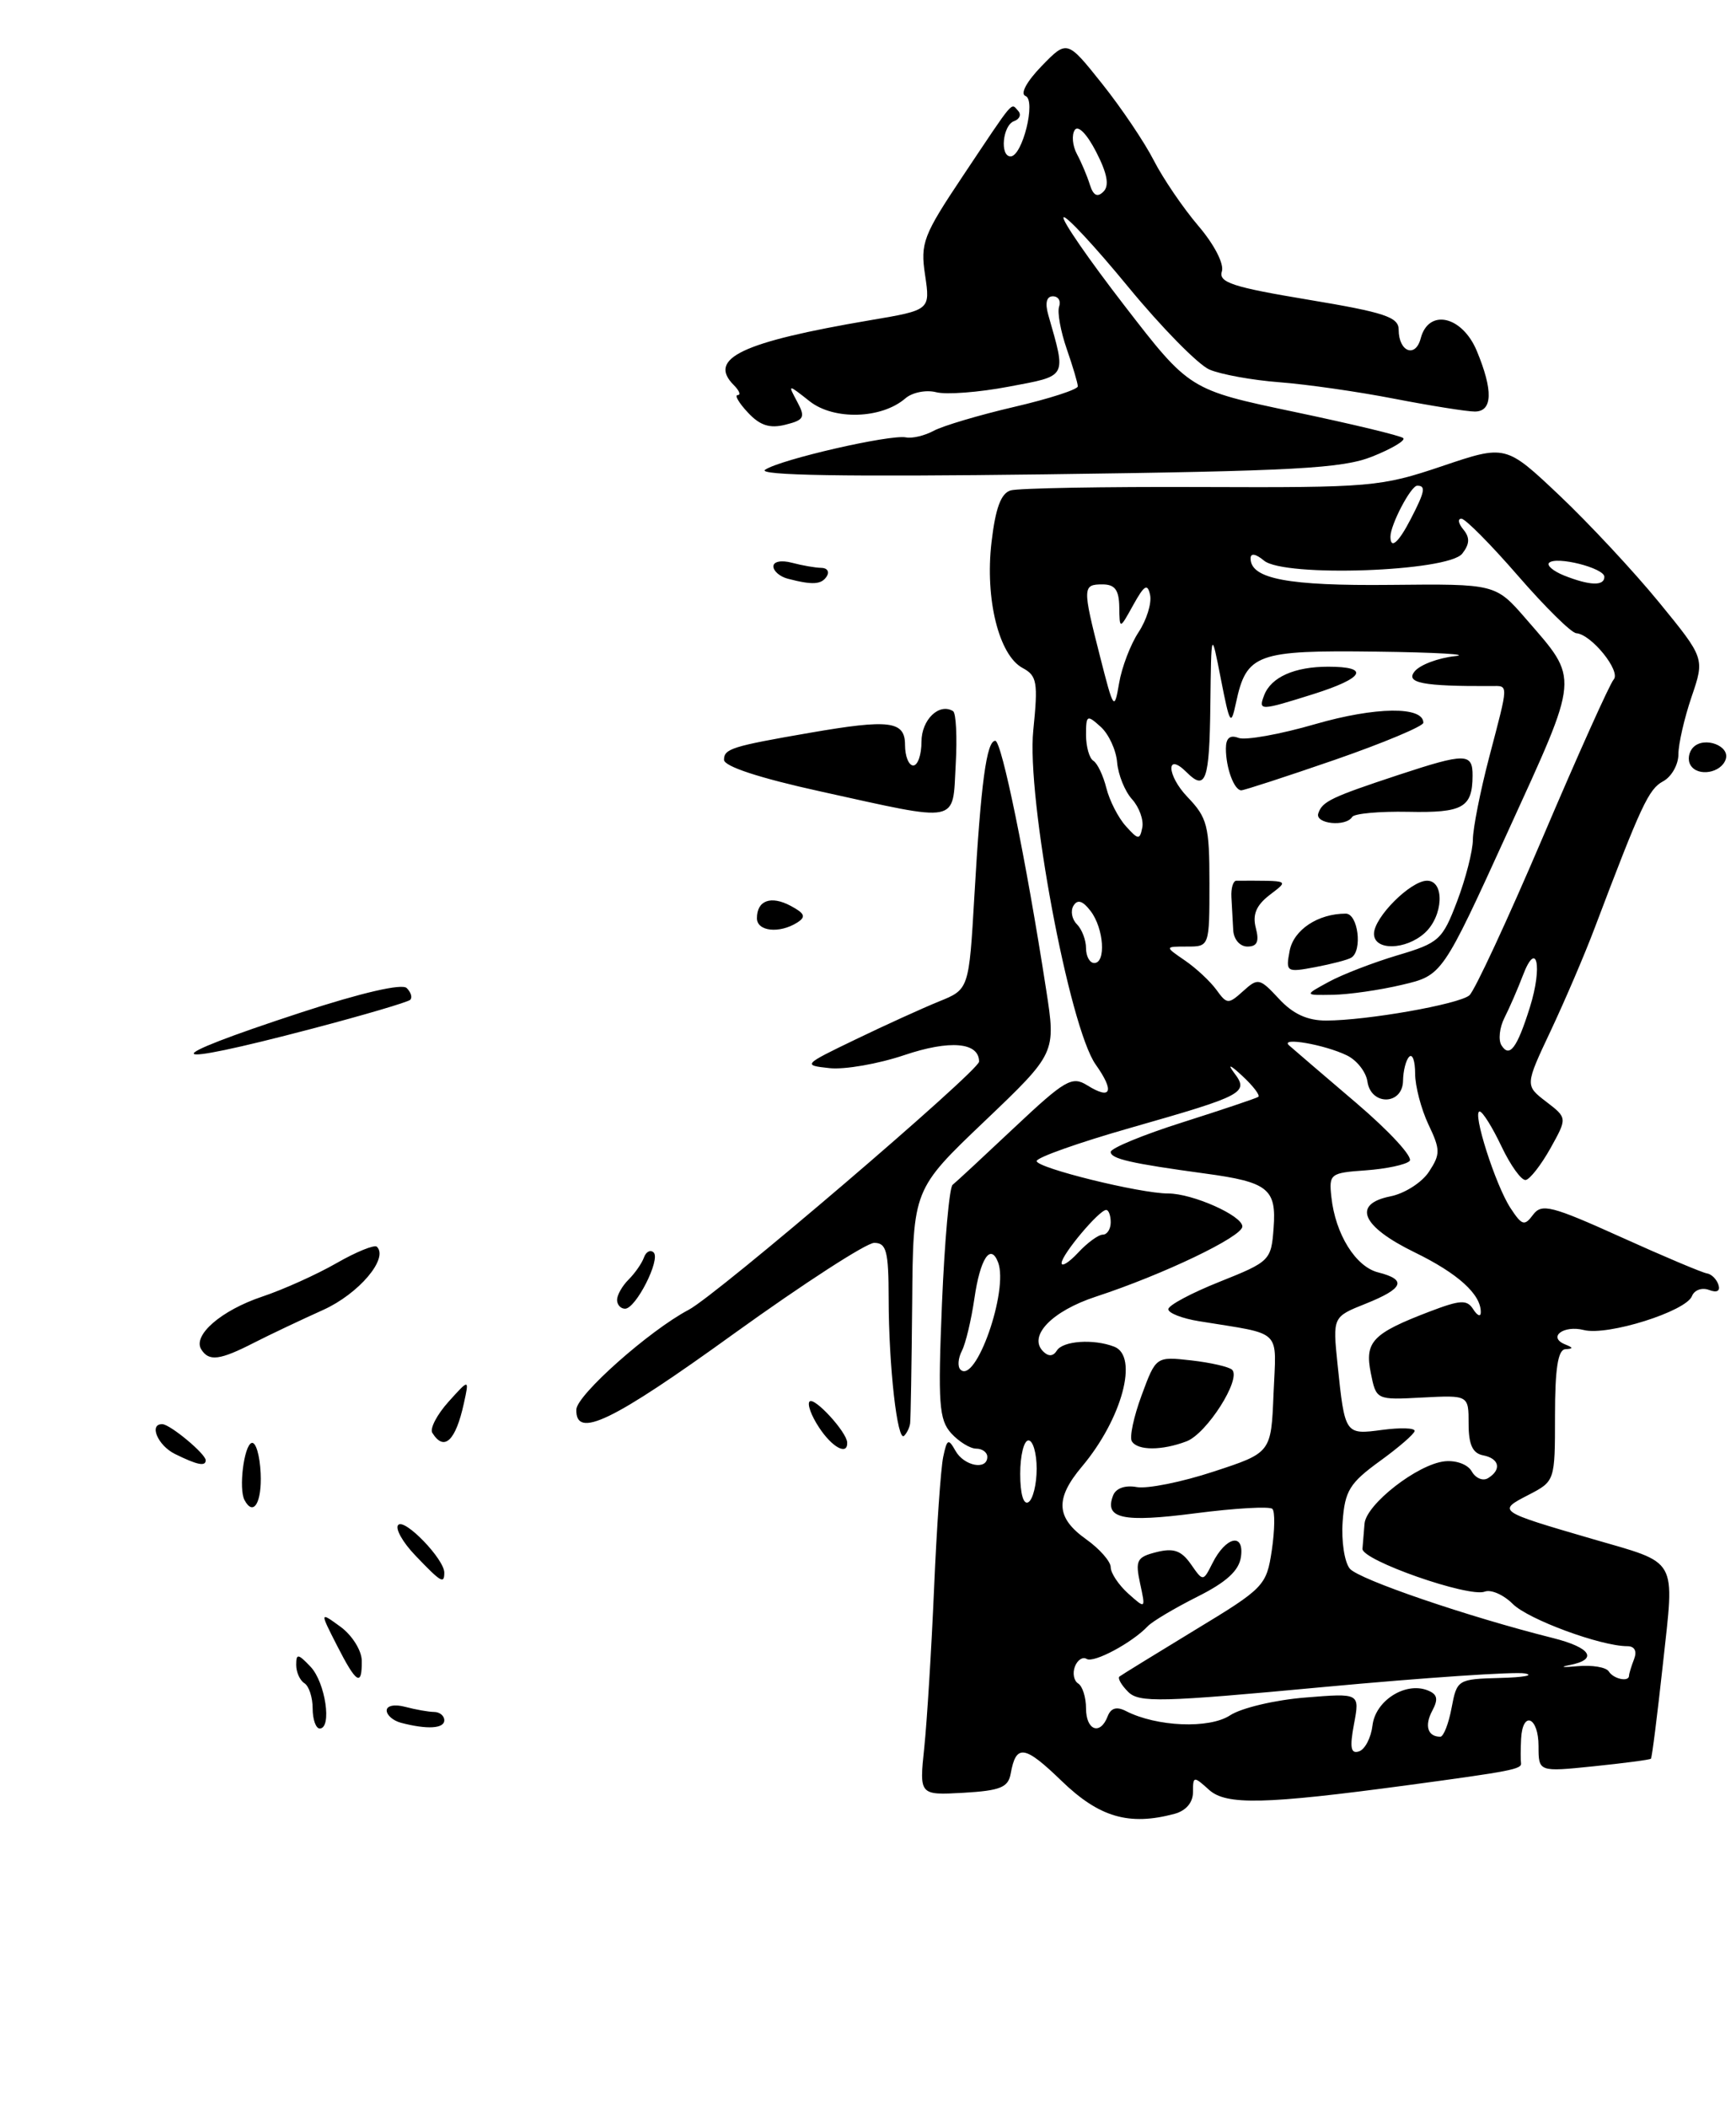 <?xml version="1.0" encoding="UTF-8" standalone="no"?>
<!DOCTYPE svg PUBLIC "-//W3C//DTD SVG 1.1//EN" "http://www.w3.org/Graphics/SVG/1.1/DTD/svg11.dtd" >
<svg xmlns="http://www.w3.org/2000/svg" xmlns:xlink="http://www.w3.org/1999/xlink" version="1.1" viewBox="0 0 211 256">
 <g >
 <path fill="currentColor"
d=" M 142.75 220.37 C 144.15 219.99 145.00 219.00 145.00 217.73 C 145.00 215.77 145.08 215.76 146.95 217.45 C 149.03 219.33 153.67 219.23 171.00 216.90 C 183.69 215.19 184.98 214.94 184.87 214.21 C 184.81 213.82 184.82 212.49 184.88 211.25 C 185.06 207.78 187.00 208.59 187.00 212.14 C 187.00 215.28 187.00 215.28 193.72 214.59 C 197.41 214.21 200.54 213.80 200.66 213.67 C 200.79 213.54 201.44 208.35 202.12 202.14 C 203.54 189.06 204.10 190.04 193.50 186.96 C 182.01 183.61 181.97 183.58 185.76 181.63 C 189.00 179.95 189.00 179.95 189.00 171.97 C 189.00 166.30 189.36 163.98 190.25 163.92 C 191.24 163.86 191.24 163.74 190.24 163.34 C 188.07 162.46 190.01 160.96 192.51 161.59 C 195.41 162.32 204.94 159.32 205.65 157.46 C 205.94 156.73 206.86 156.39 207.72 156.72 C 208.69 157.09 209.12 156.85 208.86 156.08 C 208.64 155.41 208.01 154.79 207.47 154.71 C 206.94 154.64 202.22 152.65 197.00 150.29 C 188.56 146.48 187.37 146.18 186.33 147.59 C 185.29 148.99 184.98 148.89 183.59 146.77 C 181.76 143.98 178.89 134.98 179.85 135.04 C 180.21 135.06 181.40 136.97 182.50 139.29 C 183.60 141.60 184.92 143.44 185.44 143.36 C 185.95 143.28 187.30 141.55 188.44 139.52 C 190.50 135.82 190.50 135.82 187.93 133.85 C 185.35 131.87 185.35 131.87 188.50 125.19 C 190.23 121.51 192.63 115.91 193.82 112.75 C 199.48 97.81 200.38 95.87 202.13 94.93 C 203.16 94.38 204.00 92.90 204.00 91.64 C 204.00 90.39 204.72 87.24 205.60 84.66 C 207.20 79.97 207.20 79.97 201.64 73.17 C 198.58 69.43 193.13 63.59 189.54 60.19 C 183.01 54.02 183.01 54.02 175.26 56.64 C 167.80 59.15 166.67 59.25 146.00 59.17 C 134.18 59.12 123.75 59.31 122.84 59.58 C 121.66 59.93 120.99 61.74 120.51 65.90 C 119.71 72.77 121.41 79.62 124.30 81.16 C 126.05 82.10 126.18 82.90 125.59 88.72 C 124.75 96.89 129.96 124.79 133.17 129.33 C 135.50 132.62 135.07 133.68 132.15 131.86 C 130.30 130.70 129.46 131.19 123.30 136.98 C 119.56 140.50 116.18 143.64 115.78 143.95 C 115.39 144.27 114.81 150.77 114.49 158.39 C 113.99 170.54 114.13 172.48 115.61 174.13 C 116.55 175.16 117.92 176.00 118.65 176.00 C 119.39 176.00 120.00 176.45 120.00 177.00 C 120.00 178.66 117.17 178.12 116.13 176.26 C 115.27 174.73 115.10 174.82 114.64 177.01 C 114.35 178.38 113.85 185.57 113.53 193.00 C 113.21 200.43 112.67 209.11 112.34 212.31 C 111.73 218.11 111.73 218.11 117.11 217.81 C 121.57 217.55 122.54 217.16 122.84 215.50 C 123.49 211.86 124.51 212.00 129.03 216.37 C 133.60 220.79 137.22 221.85 142.75 220.37 Z  M 110.62 172.92 C 110.69 172.41 110.80 165.81 110.87 158.25 C 110.98 144.50 110.98 144.50 119.67 136.22 C 128.35 127.94 128.35 127.94 127.15 120.22 C 124.73 104.56 121.75 90.00 120.97 90.00 C 119.91 90.00 119.22 95.13 118.43 108.85 C 117.77 120.20 117.77 120.20 114.13 121.67 C 112.14 122.48 107.58 124.55 104.00 126.28 C 97.60 129.36 97.55 129.42 100.82 129.77 C 102.64 129.97 106.73 129.26 109.91 128.19 C 115.45 126.32 119.00 126.62 119.00 128.98 C 119.00 130.10 87.11 157.36 83.69 159.14 C 78.94 161.64 70.10 169.48 70.05 171.25 C 69.95 174.87 74.36 172.75 89.25 162.00 C 97.64 155.96 105.29 151.01 106.25 151.00 C 107.74 151.00 108.00 151.99 108.01 157.75 C 108.02 166.00 109.07 175.27 109.89 174.44 C 110.23 174.11 110.56 173.42 110.62 172.92 Z  M 30.86 163.14 C 32.86 162.12 36.65 160.33 39.27 159.15 C 43.58 157.21 47.25 152.91 45.81 151.47 C 45.52 151.19 43.31 152.08 40.89 153.47 C 38.48 154.85 34.42 156.68 31.87 157.53 C 26.89 159.20 23.40 162.22 24.46 163.94 C 25.39 165.43 26.70 165.27 30.86 163.14 Z  M 37.93 124.98 C 44.21 123.33 49.58 121.75 49.86 121.47 C 50.14 121.19 49.95 120.55 49.43 120.04 C 48.86 119.47 43.93 120.61 36.65 122.99 C 18.66 128.87 19.30 129.88 37.93 124.98 Z  M 96.89 112.09 C 97.99 111.39 97.83 110.98 96.11 110.06 C 93.70 108.77 92.00 109.39 92.00 111.56 C 92.00 113.16 94.73 113.45 96.89 112.09 Z  M 116.16 92.90 C 116.35 89.55 116.20 86.62 115.84 86.40 C 114.15 85.36 112.00 87.44 112.00 90.11 C 112.00 91.70 111.55 93.00 111.00 93.00 C 110.45 93.00 110.00 91.88 110.00 90.50 C 110.00 87.59 108.14 87.35 98.43 89.03 C 88.95 90.67 88.00 90.97 88.00 92.31 C 88.00 93.11 92.28 94.52 99.75 96.16 C 116.82 99.92 115.76 100.13 116.16 92.90 Z  M 209.75 92.25 C 210.30 90.61 207.16 89.44 205.82 90.78 C 205.24 91.36 205.09 92.34 205.48 92.97 C 206.36 94.40 209.19 93.92 209.75 92.25 Z  M 166.81 55.46 C 169.16 54.52 170.85 53.52 170.56 53.23 C 170.28 52.94 164.31 51.51 157.31 50.04 C 144.57 47.36 144.57 47.36 136.67 37.13 C 132.32 31.50 128.99 26.68 129.27 26.40 C 129.54 26.13 133.08 29.93 137.13 34.86 C 141.18 39.78 145.62 44.30 147.00 44.90 C 148.38 45.49 152.20 46.19 155.50 46.44 C 158.80 46.69 165.10 47.59 169.50 48.45 C 173.90 49.30 178.29 50.00 179.25 50.00 C 181.42 50.00 181.50 47.45 179.49 42.62 C 177.71 38.37 173.64 37.46 172.68 41.10 C 172.05 43.54 170.00 42.75 170.00 40.06 C 170.00 38.52 168.30 37.96 159.00 36.41 C 149.84 34.89 148.08 34.31 148.51 32.98 C 148.80 32.06 147.59 29.71 145.65 27.44 C 143.80 25.27 141.37 21.70 140.24 19.50 C 139.12 17.30 136.29 13.10 133.95 10.17 C 129.70 4.84 129.70 4.84 126.60 8.03 C 124.78 9.91 123.97 11.41 124.64 11.66 C 125.96 12.16 124.27 19.00 122.83 19.00 C 121.50 19.00 121.87 15.21 123.25 14.72 C 123.94 14.47 124.16 13.91 123.75 13.47 C 122.84 12.50 123.43 11.81 117.05 21.35 C 112.20 28.61 111.85 29.52 112.44 33.43 C 113.07 37.67 113.07 37.67 105.79 38.90 C 90.14 41.56 85.95 43.55 89.20 46.80 C 89.86 47.46 90.07 48.00 89.66 48.00 C 89.25 48.00 89.81 48.96 90.90 50.12 C 92.36 51.69 93.55 52.08 95.46 51.60 C 97.75 51.03 97.91 50.70 96.89 48.80 C 95.74 46.65 95.74 46.65 98.42 48.76 C 101.36 51.07 107.15 50.90 110.04 48.40 C 110.88 47.67 112.57 47.34 113.78 47.65 C 114.99 47.97 118.96 47.67 122.59 46.98 C 129.81 45.62 129.61 45.98 127.41 38.25 C 127.00 36.81 127.20 36.00 127.97 36.00 C 128.63 36.00 128.97 36.56 128.73 37.25 C 128.49 37.94 128.91 40.24 129.65 42.38 C 130.39 44.51 131.00 46.56 131.00 46.94 C 131.00 47.32 127.51 48.45 123.25 49.44 C 118.99 50.43 114.60 51.74 113.50 52.33 C 112.40 52.93 110.88 53.29 110.12 53.14 C 108.22 52.75 94.84 55.82 93.00 57.07 C 91.97 57.76 102.70 57.94 127.02 57.63 C 157.47 57.23 163.15 56.92 166.81 55.46 Z  M 38.00 207.56 C 38.00 206.22 37.55 204.84 37.00 204.50 C 36.45 204.16 36.00 203.15 36.00 202.27 C 36.00 200.87 36.23 200.90 37.75 202.50 C 39.55 204.40 40.38 210.00 38.86 210.00 C 38.39 210.00 38.00 208.90 38.00 207.56 Z  M 48.75 209.31 C 47.79 209.06 47.00 208.38 47.00 207.81 C 47.00 207.22 47.97 207.03 49.25 207.37 C 50.49 207.70 52.06 207.98 52.75 207.99 C 53.44 207.99 54.00 208.45 54.00 209.00 C 54.00 210.02 51.92 210.14 48.75 209.31 Z  M 40.95 199.90 C 38.86 195.80 38.86 195.80 41.40 197.65 C 42.79 198.67 43.95 200.51 43.97 201.75 C 44.01 204.98 43.32 204.55 40.95 199.90 Z  M 50.51 189.01 C 48.93 187.37 47.99 185.68 48.41 185.26 C 49.21 184.46 54.00 189.43 54.00 191.06 C 54.00 192.48 53.62 192.26 50.51 189.01 Z  M 29.72 182.25 C 28.99 180.89 29.65 175.62 30.58 175.31 C 31.09 175.14 31.58 176.80 31.68 179.00 C 31.84 182.57 30.80 184.28 29.72 182.25 Z  M 21.25 176.64 C 19.16 175.60 18.06 172.96 19.75 173.03 C 20.72 173.08 25.00 176.64 25.00 177.41 C 25.00 178.20 23.96 177.98 21.25 176.64 Z  M 99.54 173.41 C 98.60 171.99 98.09 170.58 98.40 170.27 C 98.98 169.69 102.91 173.97 102.97 175.25 C 103.04 176.88 101.14 175.86 99.54 173.41 Z  M 52.54 174.07 C 52.23 173.56 53.11 171.87 54.50 170.32 C 57.04 167.50 57.04 167.50 56.38 170.50 C 55.38 175.08 53.97 176.39 52.54 174.07 Z  M 75.00 157.93 C 75.00 157.34 75.63 156.22 76.41 155.45 C 77.19 154.67 78.02 153.47 78.27 152.77 C 78.52 152.07 79.05 151.80 79.44 152.16 C 80.33 152.99 77.29 159.00 75.97 159.00 C 75.44 159.00 75.00 158.52 75.00 157.93 Z  M 95.75 70.31 C 94.79 70.06 94.00 69.38 94.00 68.81 C 94.00 68.22 94.97 68.03 96.25 68.37 C 97.49 68.70 99.09 68.98 99.81 68.99 C 100.53 68.99 100.84 69.45 100.50 70.00 C 99.86 71.03 98.78 71.10 95.75 70.31 Z  M 164.57 209.46 C 165.28 205.70 165.28 205.70 158.64 206.24 C 154.99 206.53 150.88 207.50 149.51 208.40 C 146.98 210.06 140.59 209.80 136.85 207.88 C 135.72 207.30 135.02 207.51 134.63 208.52 C 133.73 210.87 132.00 210.24 132.00 207.56 C 132.00 206.22 131.57 204.85 131.04 204.53 C 130.52 204.20 130.34 203.28 130.65 202.47 C 130.96 201.67 131.60 201.25 132.08 201.55 C 132.94 202.08 137.60 199.59 139.51 197.57 C 140.07 196.98 142.77 195.38 145.51 194.00 C 149.07 192.22 150.60 190.82 150.83 189.14 C 151.25 186.17 148.99 186.68 147.37 189.91 C 146.23 192.17 146.23 192.17 144.74 190.03 C 143.58 188.38 142.64 188.05 140.57 188.57 C 138.17 189.17 137.97 189.57 138.57 192.37 C 139.25 195.50 139.25 195.50 137.12 193.60 C 135.96 192.55 135.00 191.12 135.00 190.41 C 135.00 189.71 133.65 188.17 132.00 187.00 C 128.34 184.39 128.21 182.09 131.51 178.17 C 136.38 172.38 138.43 164.76 135.42 163.61 C 132.91 162.64 129.18 162.90 128.45 164.09 C 128.01 164.80 127.43 164.83 126.79 164.19 C 124.92 162.32 127.86 159.28 133.21 157.53 C 141.36 154.86 151.00 150.25 151.00 149.01 C 151.00 147.69 144.95 145.00 141.98 145.00 C 138.56 145.00 126.00 141.90 126.00 141.06 C 126.00 140.63 131.11 138.82 137.35 137.04 C 151.26 133.07 151.84 132.77 149.99 130.33 C 149.15 129.21 149.54 129.36 151.00 130.72 C 152.32 131.94 153.19 133.09 152.94 133.26 C 152.70 133.43 148.56 134.82 143.75 136.35 C 138.94 137.87 135.00 139.50 135.00 139.95 C 135.00 140.79 137.47 141.35 146.50 142.58 C 154.12 143.61 155.16 144.44 154.80 149.18 C 154.51 153.13 154.36 153.28 148.25 155.72 C 144.81 157.09 142.00 158.59 142.00 159.06 C 142.00 159.53 143.69 160.19 145.75 160.52 C 156.04 162.20 155.12 161.31 154.79 169.34 C 154.50 176.50 154.50 176.50 147.50 178.79 C 143.65 180.06 139.45 180.90 138.17 180.67 C 136.75 180.41 135.63 180.81 135.29 181.69 C 134.20 184.51 136.45 185.00 145.32 183.85 C 150.13 183.23 154.33 182.99 154.65 183.32 C 154.98 183.64 154.94 185.91 154.58 188.35 C 153.93 192.66 153.66 192.94 145.20 198.06 C 140.42 200.97 136.30 203.50 136.06 203.69 C 135.82 203.89 136.29 204.72 137.12 205.55 C 138.45 206.88 141.10 206.81 160.90 204.96 C 173.16 203.82 184.16 203.08 185.34 203.31 C 186.53 203.54 185.16 203.79 182.30 203.86 C 177.17 204.00 177.08 204.06 176.43 207.50 C 176.07 209.43 175.45 211.00 175.06 211.00 C 173.53 211.00 173.11 209.66 174.08 207.85 C 174.85 206.41 174.71 205.83 173.48 205.35 C 170.78 204.32 167.17 206.63 166.82 209.62 C 166.64 211.12 165.91 212.54 165.18 212.78 C 164.18 213.11 164.03 212.34 164.57 209.46 Z  M 144.22 175.11 C 146.68 174.17 150.89 167.56 149.76 166.42 C 149.39 166.06 147.16 165.55 144.80 165.28 C 140.50 164.80 140.50 164.80 138.76 169.51 C 137.80 172.10 137.26 174.62 137.57 175.11 C 138.27 176.25 141.22 176.25 144.22 175.11 Z  M 195.54 203.07 C 195.22 202.55 193.51 202.27 191.73 202.43 C 189.95 202.60 189.51 202.54 190.75 202.30 C 194.28 201.62 193.40 200.18 188.75 199.01 C 178.44 196.43 165.15 191.89 164.06 190.58 C 163.41 189.79 163.02 187.22 163.19 184.86 C 163.46 181.13 164.04 180.18 167.69 177.53 C 169.99 175.87 171.91 174.21 171.94 173.85 C 171.97 173.48 170.21 173.43 168.02 173.72 C 163.47 174.33 163.46 174.31 162.57 165.75 C 161.98 159.99 161.98 159.99 165.99 158.39 C 170.61 156.54 171.03 155.48 167.52 154.59 C 164.77 153.91 162.30 149.93 161.82 145.43 C 161.51 142.62 161.68 142.49 166.00 142.19 C 168.47 142.01 170.87 141.51 171.33 141.05 C 171.79 140.60 168.87 137.43 164.83 133.99 C 160.80 130.56 157.13 127.41 156.67 127.00 C 155.53 125.96 161.01 126.91 163.70 128.22 C 164.91 128.80 166.03 130.23 166.20 131.39 C 166.62 134.36 170.49 134.28 170.53 131.30 C 170.55 130.10 170.88 128.78 171.28 128.39 C 171.68 127.99 172.00 128.91 172.00 130.43 C 172.00 131.95 172.73 134.73 173.61 136.60 C 175.08 139.68 175.08 140.23 173.68 142.36 C 172.83 143.66 170.72 145.01 168.99 145.35 C 164.31 146.29 165.49 149.01 171.94 152.15 C 177.21 154.72 180.02 157.26 179.98 159.44 C 179.98 160.02 179.57 159.86 179.07 159.08 C 178.30 157.87 177.53 157.91 173.75 159.35 C 166.82 162.00 165.85 163.01 166.61 166.80 C 167.27 170.09 167.27 170.09 172.88 169.79 C 178.50 169.50 178.50 169.50 178.50 172.98 C 178.50 175.50 178.98 176.56 180.25 176.81 C 182.24 177.19 182.54 178.55 180.87 179.58 C 180.25 179.97 179.36 179.60 178.89 178.78 C 178.42 177.92 176.98 177.39 175.58 177.54 C 172.28 177.90 166.04 182.77 165.85 185.12 C 165.77 186.15 165.66 187.52 165.60 188.16 C 165.48 189.55 178.52 194.12 180.47 193.37 C 181.23 193.08 182.76 193.76 183.87 194.87 C 185.75 196.75 194.56 200.00 197.79 200.00 C 198.68 200.00 198.99 200.60 198.61 201.58 C 198.27 202.45 198.00 203.35 198.00 203.58 C 198.00 204.39 196.11 203.99 195.54 203.07 Z  M 124.00 179.06 C 124.00 176.83 124.45 175.00 125.00 175.00 C 125.55 175.00 126.00 176.55 126.00 178.44 C 126.00 180.33 125.55 182.16 125.00 182.50 C 124.40 182.87 124.00 181.51 124.00 179.06 Z  M 116.73 166.39 C 116.37 166.03 116.45 165.01 116.91 164.12 C 117.37 163.23 118.05 160.37 118.43 157.77 C 119.13 152.92 120.39 150.98 121.31 153.36 C 122.61 156.77 118.58 168.25 116.73 166.39 Z  M 129.03 153.44 C 129.07 152.39 133.60 147.00 134.45 147.00 C 134.75 147.00 135.00 147.68 135.00 148.50 C 135.00 149.32 134.57 150.00 134.04 150.00 C 133.51 150.00 132.16 150.98 131.04 152.19 C 129.92 153.39 129.01 153.95 129.03 153.44 Z  M 182.49 126.99 C 182.09 126.34 182.26 124.84 182.86 123.65 C 183.46 122.47 184.47 120.15 185.10 118.50 C 186.78 114.08 187.51 117.39 185.95 122.37 C 184.39 127.34 183.47 128.57 182.49 126.99 Z  M 155.45 121.35 C 153.11 118.83 152.90 118.78 151.10 120.41 C 149.30 122.03 149.13 122.03 147.85 120.26 C 147.11 119.24 145.39 117.63 144.03 116.70 C 141.55 115.00 141.55 115.00 144.28 115.00 C 147.00 115.00 147.00 115.00 147.00 107.30 C 147.00 100.32 146.75 99.35 144.32 96.82 C 141.80 94.18 141.69 91.29 144.22 93.82 C 146.55 96.15 147.00 94.87 147.11 85.75 C 147.22 76.50 147.22 76.50 148.39 82.50 C 149.48 88.05 149.61 88.26 150.23 85.37 C 151.50 79.43 152.73 78.98 167.32 79.17 C 174.57 79.26 178.85 79.51 176.83 79.72 C 174.81 79.94 172.61 80.76 171.95 81.56 C 170.78 82.97 172.92 83.39 181.25 83.35 C 183.38 83.34 183.40 82.86 181.00 92.00 C 179.92 96.12 179.03 100.62 179.02 102.00 C 179.01 103.38 178.15 106.74 177.11 109.48 C 175.32 114.19 174.91 114.56 169.86 116.06 C 166.91 116.94 163.15 118.39 161.50 119.29 C 158.50 120.92 158.50 120.92 162.00 120.86 C 163.93 120.83 167.71 120.29 170.40 119.65 C 175.30 118.50 175.30 118.50 183.24 101.10 C 192.07 81.76 191.99 82.71 185.49 75.21 C 181.78 70.93 181.78 70.93 169.01 71.06 C 156.56 71.19 152.00 70.33 152.00 67.84 C 152.00 67.17 152.62 67.27 153.63 68.11 C 156.10 70.16 176.04 69.45 177.73 67.26 C 178.64 66.09 178.67 65.31 177.86 64.33 C 177.25 63.60 177.15 63.01 177.63 63.02 C 178.11 63.03 181.20 66.15 184.50 69.95 C 187.80 73.75 190.98 76.89 191.58 76.93 C 193.41 77.05 197.05 81.55 196.13 82.56 C 195.66 83.08 191.78 91.71 187.51 101.74 C 183.23 111.77 179.22 120.40 178.59 120.93 C 177.27 122.02 166.15 123.98 161.20 123.99 C 158.91 124.00 157.15 123.19 155.45 121.35 Z  M 164.24 116.35 C 165.63 115.49 165.06 111.00 163.57 111.00 C 160.20 111.00 157.24 112.96 156.75 115.51 C 156.26 118.09 156.36 118.16 159.86 117.50 C 161.86 117.12 163.83 116.61 164.24 116.35 Z  M 152.64 112.75 C 152.21 111.14 152.68 110.01 154.27 108.77 C 156.69 106.90 156.92 107.00 150.28 107.00 C 149.88 107.00 149.61 107.90 149.67 109.00 C 149.73 110.10 149.83 111.90 149.89 113.00 C 149.95 114.13 150.70 115.00 151.62 115.00 C 152.80 115.00 153.07 114.40 152.64 112.75 Z  M 173.17 113.35 C 175.43 111.30 175.62 107.00 173.45 107.00 C 171.45 107.00 167.00 111.45 167.00 113.45 C 167.00 115.52 170.84 115.45 173.17 113.35 Z  M 164.35 99.25 C 164.60 98.84 167.67 98.56 171.16 98.63 C 177.81 98.77 178.96 98.12 178.98 94.25 C 179.00 91.47 178.14 91.46 170.00 94.14 C 161.80 96.85 160.71 97.37 160.23 98.82 C 159.80 100.10 163.58 100.49 164.35 99.25 Z  M 162.25 92.31 C 168.16 90.26 173.00 88.23 173.00 87.81 C 173.00 85.79 167.19 85.86 159.88 87.97 C 155.58 89.22 151.37 89.97 150.53 89.65 C 149.49 89.25 149.00 89.67 149.00 90.95 C 149.00 93.28 149.99 95.99 150.86 96.02 C 151.21 96.02 156.34 94.35 162.25 92.31 Z  M 159.66 84.32 C 165.83 82.37 166.56 81.00 161.43 81.00 C 157.34 81.00 154.49 82.27 153.65 84.47 C 152.92 86.38 153.14 86.37 159.66 84.32 Z  M 132.00 115.20 C 132.00 114.21 131.50 112.90 130.89 112.29 C 130.28 111.68 130.09 110.66 130.48 110.03 C 130.97 109.23 131.61 109.44 132.56 110.69 C 134.17 112.80 134.45 117.00 133.00 117.00 C 132.45 117.00 132.00 116.19 132.00 115.20 Z  M 136.83 100.36 C 135.91 99.34 134.85 97.26 134.47 95.74 C 134.09 94.22 133.38 92.73 132.89 92.43 C 132.40 92.13 132.00 90.71 132.00 89.29 C 132.00 86.86 132.12 86.80 133.78 88.30 C 134.76 89.18 135.66 91.13 135.78 92.63 C 135.91 94.13 136.72 96.14 137.59 97.10 C 138.46 98.06 139.02 99.61 138.84 100.54 C 138.53 102.07 138.35 102.05 136.83 100.36 Z  M 133.71 79.79 C 131.56 71.36 131.57 71.00 134.00 71.00 C 135.51 71.00 136.01 71.68 136.04 73.75 C 136.08 76.50 136.08 76.50 137.74 73.50 C 139.09 71.07 139.48 70.84 139.79 72.30 C 139.99 73.29 139.37 75.31 138.39 76.80 C 137.41 78.28 136.34 81.08 136.02 83.00 C 135.44 86.38 135.36 86.27 133.71 79.79 Z  M 190.10 69.92 C 188.79 69.39 187.97 68.70 188.28 68.38 C 189.14 67.53 195.00 69.01 195.00 70.08 C 195.00 71.22 193.23 71.16 190.10 69.92 Z  M 169.00 65.20 C 169.00 63.75 171.48 59.02 172.25 59.01 C 173.33 59.00 173.19 59.73 171.47 63.05 C 169.98 65.94 169.00 66.79 169.00 65.20 Z  M 132.46 22.42 C 132.13 21.36 131.42 19.69 130.89 18.71 C 130.36 17.72 130.24 16.42 130.62 15.81 C 131.02 15.16 132.10 16.25 133.24 18.47 C 134.59 21.10 134.85 22.55 134.12 23.28 C 133.38 24.02 132.88 23.76 132.46 22.42 Z "/>
</g>
</svg>
